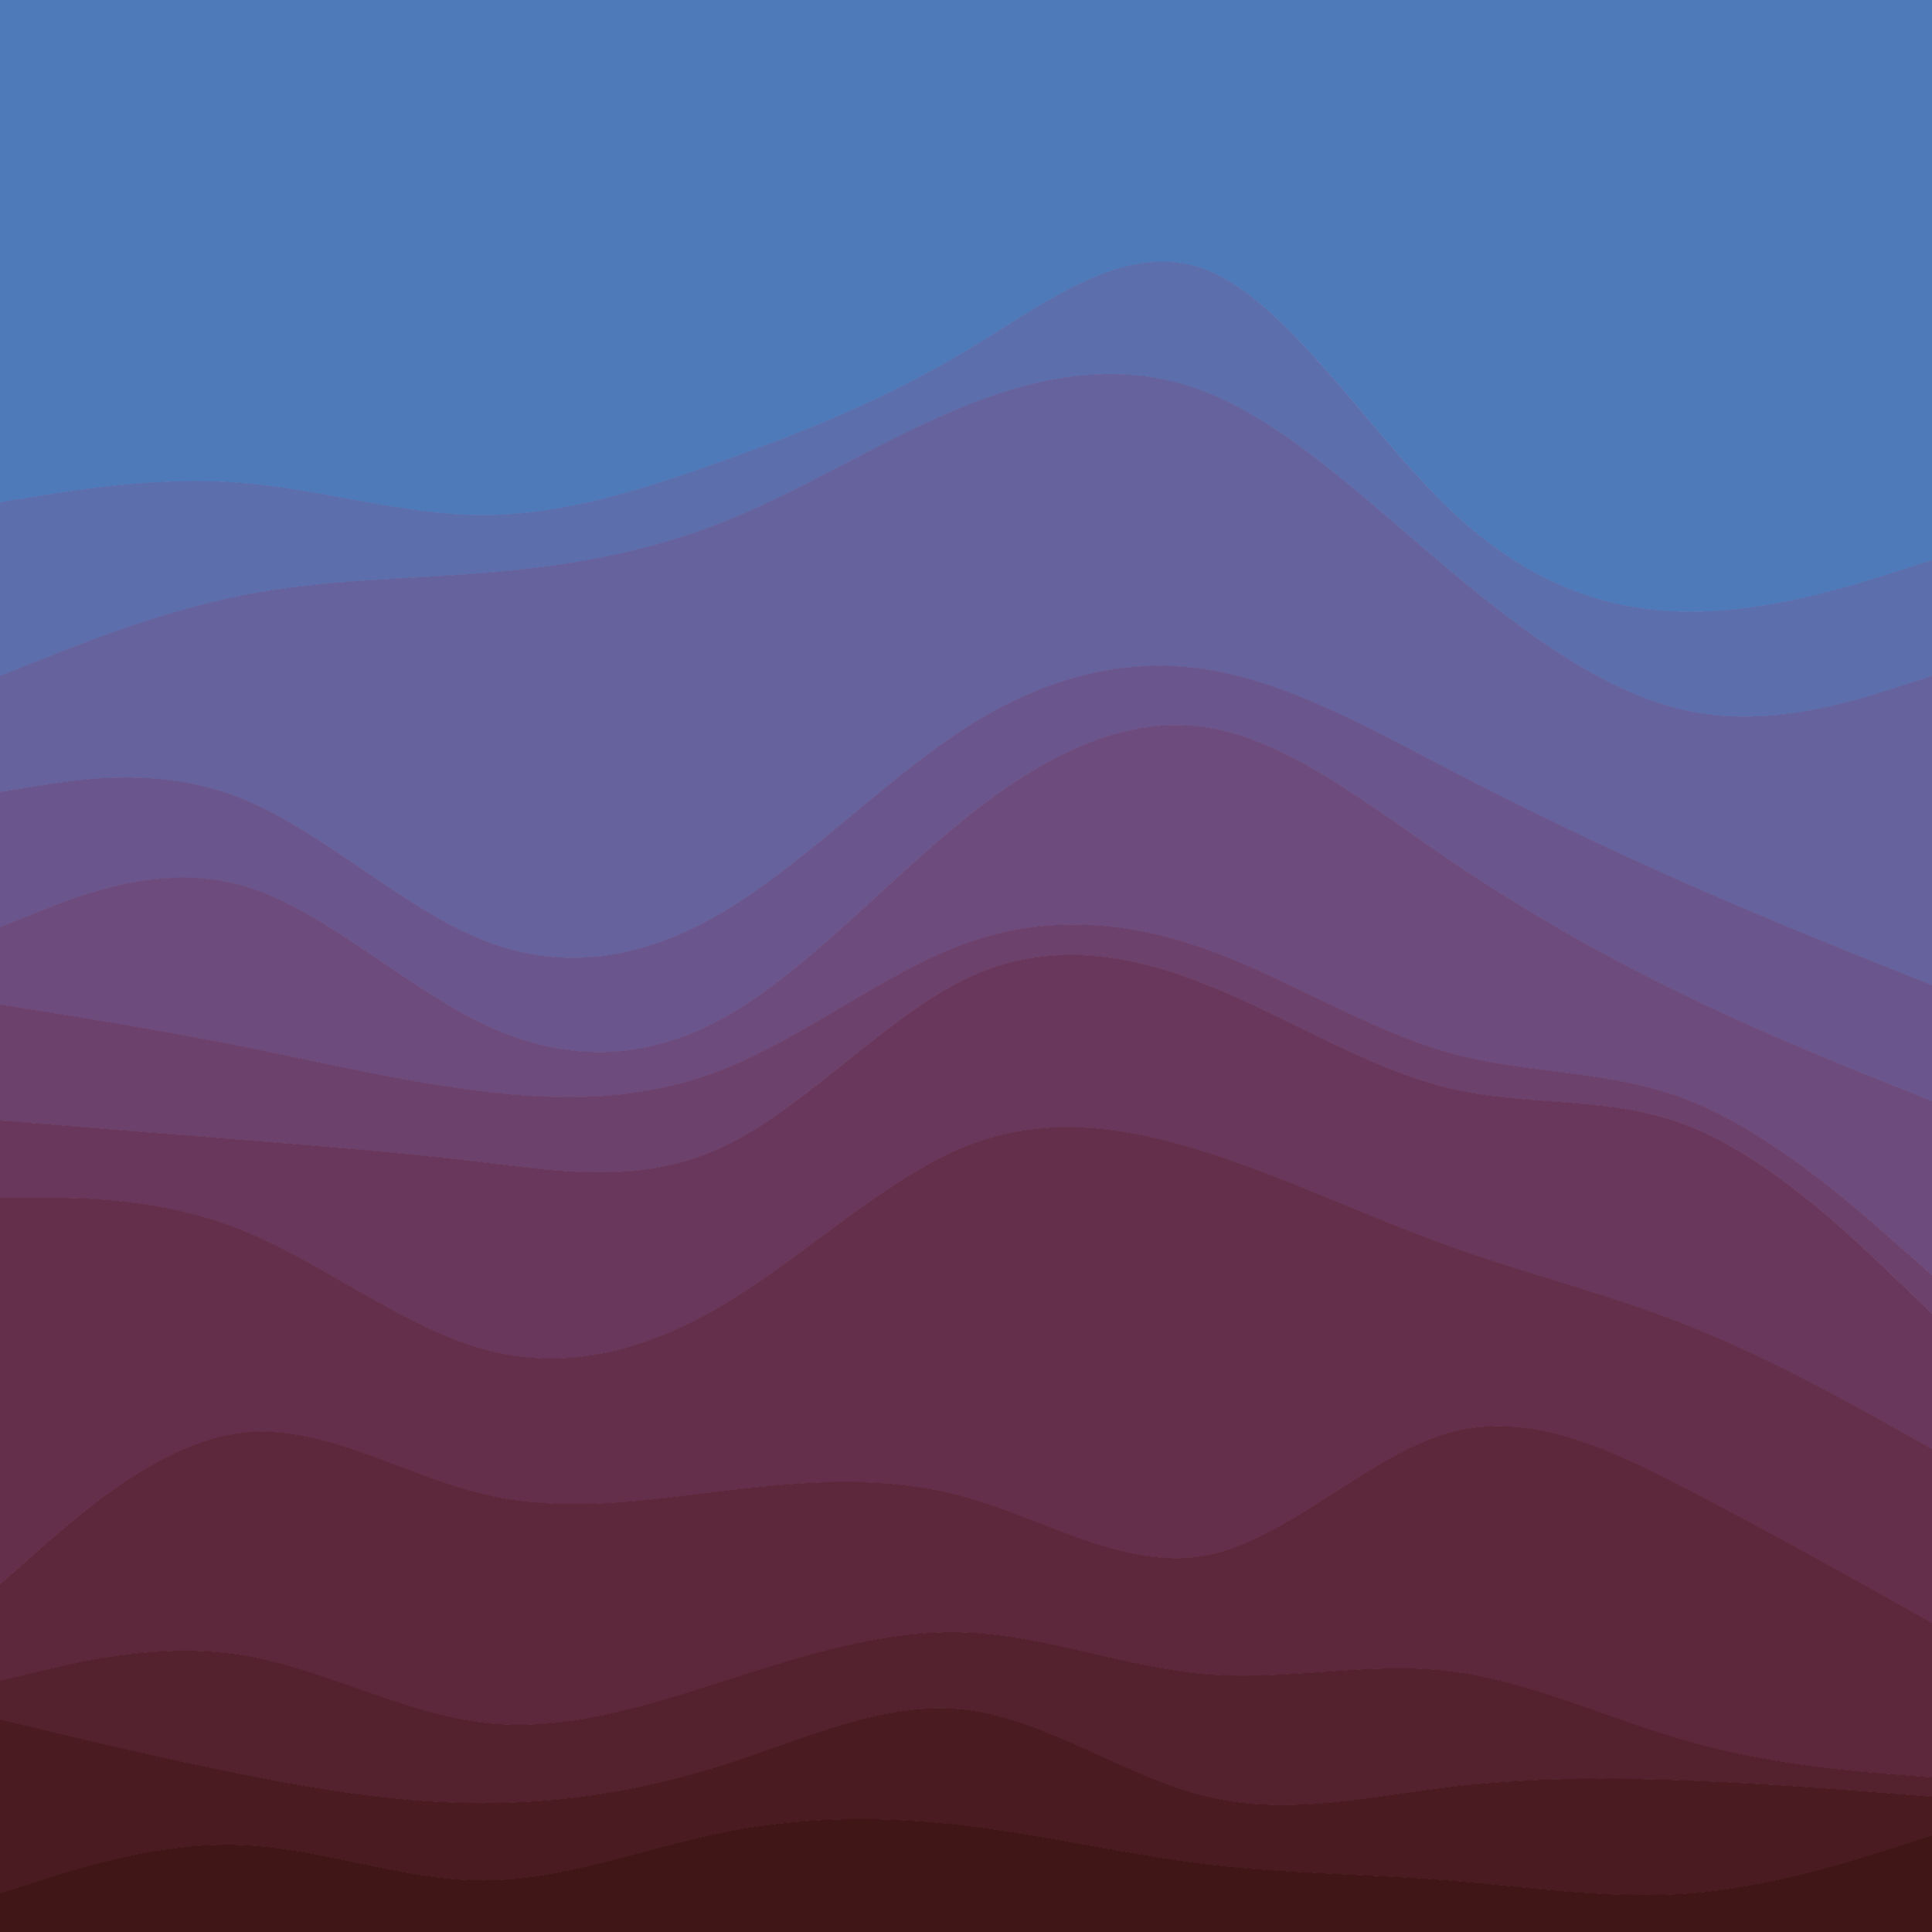<svg id="visual" viewBox="0 0 9000 9000" width="9000" height="9000" xmlns="http://www.w3.org/2000/svg" xmlns:xlink="http://www.w3.org/1999/xlink" version="1.1"><path d="M0 2341L187.5 2311C375 2281 750 2221 1125 2251C1500 2281 1875 2401 2250 2401C2625 2401 3000 2281 3375 2146C3750 2011 4125 1861 4500 1636C4875 1411 5250 1111 5625 1261C6000 1411 6375 2011 6750 2371C7125 2731 7500 2851 7875 2851C8250 2851 8625 2731 8812.5 2671L9000 2611L9000 0L8812.5 0C8625 0 8250 0 7875 0C7500 0 7125 0 6750 0C6375 0 6000 0 5625 0C5250 0 4875 0 4500 0C4125 0 3750 0 3375 0C3000 0 2625 0 2250 0C1875 0 1500 0 1125 0C750 0 375 0 187.5 0L0 0Z" fill="#4f7ab9"></path><path d="M0 3151L187.5 3076C375 3001 750 2851 1125 2776C1500 2701 1875 2701 2250 2671C2625 2641 3000 2581 3375 2431C3750 2281 4125 2041 4500 1891C4875 1741 5250 1681 5625 1831C6000 1981 6375 2341 6750 2656C7125 2971 7500 3241 7875 3316C8250 3391 8625 3271 8812.5 3211L9000 3151L9000 2609L8812.5 2669C8625 2729 8250 2849 7875 2849C7500 2849 7125 2729 6750 2369C6375 2009 6000 1409 5625 1259C5250 1109 4875 1409 4500 1634C4125 1859 3750 2009 3375 2144C3000 2279 2625 2399 2250 2399C1875 2399 1500 2279 1125 2249C750 2219 375 2279 187.5 2309L0 2339Z" fill="#5c6eab"></path><path d="M0 3691L187.5 3661C375 3631 750 3571 1125 3721C1500 3871 1875 4231 2250 4381C2625 4531 3000 4471 3375 4246C3750 4021 4125 3631 4500 3391C4875 3151 5250 3061 5625 3121C6000 3181 6375 3391 6750 3586C7125 3781 7500 3961 7875 4126C8250 4291 8625 4441 8812.5 4516L9000 4591L9000 3149L8812.5 3209C8625 3269 8250 3389 7875 3314C7500 3239 7125 2969 6750 2654C6375 2339 6000 1979 5625 1829C5250 1679 4875 1739 4500 1889C4125 2039 3750 2279 3375 2429C3000 2579 2625 2639 2250 2669C1875 2699 1500 2699 1125 2774C750 2849 375 2999 187.5 3074L0 3149Z" fill="#65629d"></path><path d="M0 4321L187.5 4246C375 4171 750 4021 1125 4126C1500 4231 1875 4591 2250 4771C2625 4951 3000 4951 3375 4741C3750 4531 4125 4111 4500 3811C4875 3511 5250 3331 5625 3391C6000 3451 6375 3751 6750 4006C7125 4261 7500 4471 7875 4651C8250 4831 8625 4981 8812.5 5056L9000 5131L9000 4589L8812.5 4514C8625 4439 8250 4289 7875 4124C7500 3959 7125 3779 6750 3584C6375 3389 6000 3179 5625 3119C5250 3059 4875 3149 4500 3389C4125 3629 3750 4019 3375 4244C3000 4469 2625 4529 2250 4379C1875 4229 1500 3869 1125 3719C750 3569 375 3629 187.5 3659L0 3689Z" fill="#6a568d"></path><path d="M0 4681L187.5 4711C375 4741 750 4801 1125 4876C1500 4951 1875 5041 2250 5086C2625 5131 3000 5131 3375 4981C3750 4831 4125 4531 4500 4396C4875 4261 5250 4291 5625 4426C6000 4561 6375 4801 6750 4906C7125 5011 7500 4981 7875 5131C8250 5281 8625 5611 8812.5 5776L9000 5941L9000 5129L8812.5 5054C8625 4979 8250 4829 7875 4649C7500 4469 7125 4259 6750 4004C6375 3749 6000 3449 5625 3389C5250 3329 4875 3509 4500 3809C4125 4109 3750 4529 3375 4739C3000 4949 2625 4949 2250 4769C1875 4589 1500 4229 1125 4124C750 4019 375 4169 187.5 4244L0 4319Z" fill="#6d4b7c"></path><path d="M0 5221L187.5 5236C375 5251 750 5281 1125 5311C1500 5341 1875 5371 2250 5416C2625 5461 3000 5521 3375 5341C3750 5161 4125 4741 4500 4561C4875 4381 5250 4441 5625 4591C6000 4741 6375 4981 6750 5071C7125 5161 7500 5101 7875 5251C8250 5401 8625 5761 8812.5 5941L9000 6121L9000 5939L8812.5 5774C8625 5609 8250 5279 7875 5129C7500 4979 7125 5009 6750 4904C6375 4799 6000 4559 5625 4424C5250 4289 4875 4259 4500 4394C4125 4529 3750 4829 3375 4979C3000 5129 2625 5129 2250 5084C1875 5039 1500 4949 1125 4874C750 4799 375 4739 187.5 4709L0 4679Z" fill="#6c416b"></path><path d="M0 5581L187.5 5581C375 5581 750 5581 1125 5731C1500 5881 1875 6181 2250 6286C2625 6391 3000 6301 3375 6076C3750 5851 4125 5491 4500 5341C4875 5191 5250 5251 5625 5371C6000 5491 6375 5671 6750 5806C7125 5941 7500 6031 7875 6181C8250 6331 8625 6541 8812.5 6646L9000 6751L9000 6119L8812.5 5939C8625 5759 8250 5399 7875 5249C7500 5099 7125 5159 6750 5069C6375 4979 6000 4739 5625 4589C5250 4439 4875 4379 4500 4559C4125 4739 3750 5159 3375 5339C3000 5519 2625 5459 2250 5414C1875 5369 1500 5339 1125 5309C750 5279 375 5249 187.5 5234L0 5219Z" fill="#69375b"></path><path d="M0 7381L187.5 7216C375 7051 750 6721 1125 6676C1500 6631 1875 6871 2250 6961C2625 7051 3000 6991 3375 6946C3750 6901 4125 6871 4500 6976C4875 7081 5250 7321 5625 7246C6000 7171 6375 6781 6750 6676C7125 6571 7500 6751 7875 6946C8250 7141 8625 7351 8812.5 7456L9000 7561L9000 6749L8812.5 6644C8625 6539 8250 6329 7875 6179C7500 6029 7125 5939 6750 5804C6375 5669 6000 5489 5625 5369C5250 5249 4875 5189 4500 5339C4125 5489 3750 5849 3375 6074C3000 6299 2625 6389 2250 6284C1875 6179 1500 5879 1125 5729C750 5579 375 5579 187.5 5579L0 5579Z" fill="#642f4b"></path><path d="M0 7831L187.5 7786C375 7741 750 7651 1125 7711C1500 7771 1875 7981 2250 8026C2625 8071 3000 7951 3375 7831C3750 7711 4125 7591 4500 7606C4875 7621 5250 7771 5625 7801C6000 7831 6375 7741 6750 7786C7125 7831 7500 8011 7875 8116C8250 8221 8625 8251 8812.5 8266L9000 8281L9000 7559L8812.5 7454C8625 7349 8250 7139 7875 6944C7500 6749 7125 6569 6750 6674C6375 6779 6000 7169 5625 7244C5250 7319 4875 7079 4500 6974C4125 6869 3750 6899 3375 6944C3000 6989 2625 7049 2250 6959C1875 6869 1500 6629 1125 6674C750 6719 375 7049 187.5 7214L0 7379Z" fill="#5d273c"></path><path d="M0 8011L187.5 8056C375 8101 750 8191 1125 8266C1500 8341 1875 8401 2250 8401C2625 8401 3000 8341 3375 8221C3750 8101 4125 7921 4500 7966C4875 8011 5250 8281 5625 8371C6000 8461 6375 8371 6750 8326C7125 8281 7500 8281 7875 8296C8250 8311 8625 8341 8812.5 8356L9000 8371L9000 8279L8812.5 8264C8625 8249 8250 8219 7875 8114C7500 8009 7125 7829 6750 7784C6375 7739 6000 7829 5625 7799C5250 7769 4875 7619 4500 7604C4125 7589 3750 7709 3375 7829C3000 7949 2625 8069 2250 8024C1875 7979 1500 7769 1125 7709C750 7649 375 7739 187.5 7784L0 7829Z" fill="#54212e"></path><path d="M0 8821L187.5 8761C375 8701 750 8581 1125 8596C1500 8611 1875 8761 2250 8761C2625 8761 3000 8611 3375 8536C3750 8461 4125 8461 4500 8506C4875 8551 5250 8641 5625 8686C6000 8731 6375 8731 6750 8761C7125 8791 7500 8851 7875 8821C8250 8791 8625 8671 8812.5 8611L9000 8551L9000 8369L8812.5 8354C8625 8339 8250 8309 7875 8294C7500 8279 7125 8279 6750 8324C6375 8369 6000 8459 5625 8369C5250 8279 4875 8009 4500 7964C4125 7919 3750 8099 3375 8219C3000 8339 2625 8399 2250 8399C1875 8399 1500 8339 1125 8264C750 8189 375 8099 187.5 8054L0 8009Z" fill="#4a1b21"></path><path d="M0 9001L187.5 9001C375 9001 750 9001 1125 9001C1500 9001 1875 9001 2250 9001C2625 9001 3000 9001 3375 9001C3750 9001 4125 9001 4500 9001C4875 9001 5250 9001 5625 9001C6000 9001 6375 9001 6750 9001C7125 9001 7500 9001 7875 9001C8250 9001 8625 9001 8812.5 9001L9000 9001L9000 8549L8812.5 8609C8625 8669 8250 8789 7875 8819C7500 8849 7125 8789 6750 8759C6375 8729 6000 8729 5625 8684C5250 8639 4875 8549 4500 8504C4125 8459 3750 8459 3375 8534C3000 8609 2625 8759 2250 8759C1875 8759 1500 8609 1125 8594C750 8579 375 8699 187.5 8759L0 8819Z" fill="#401616"></path></svg>